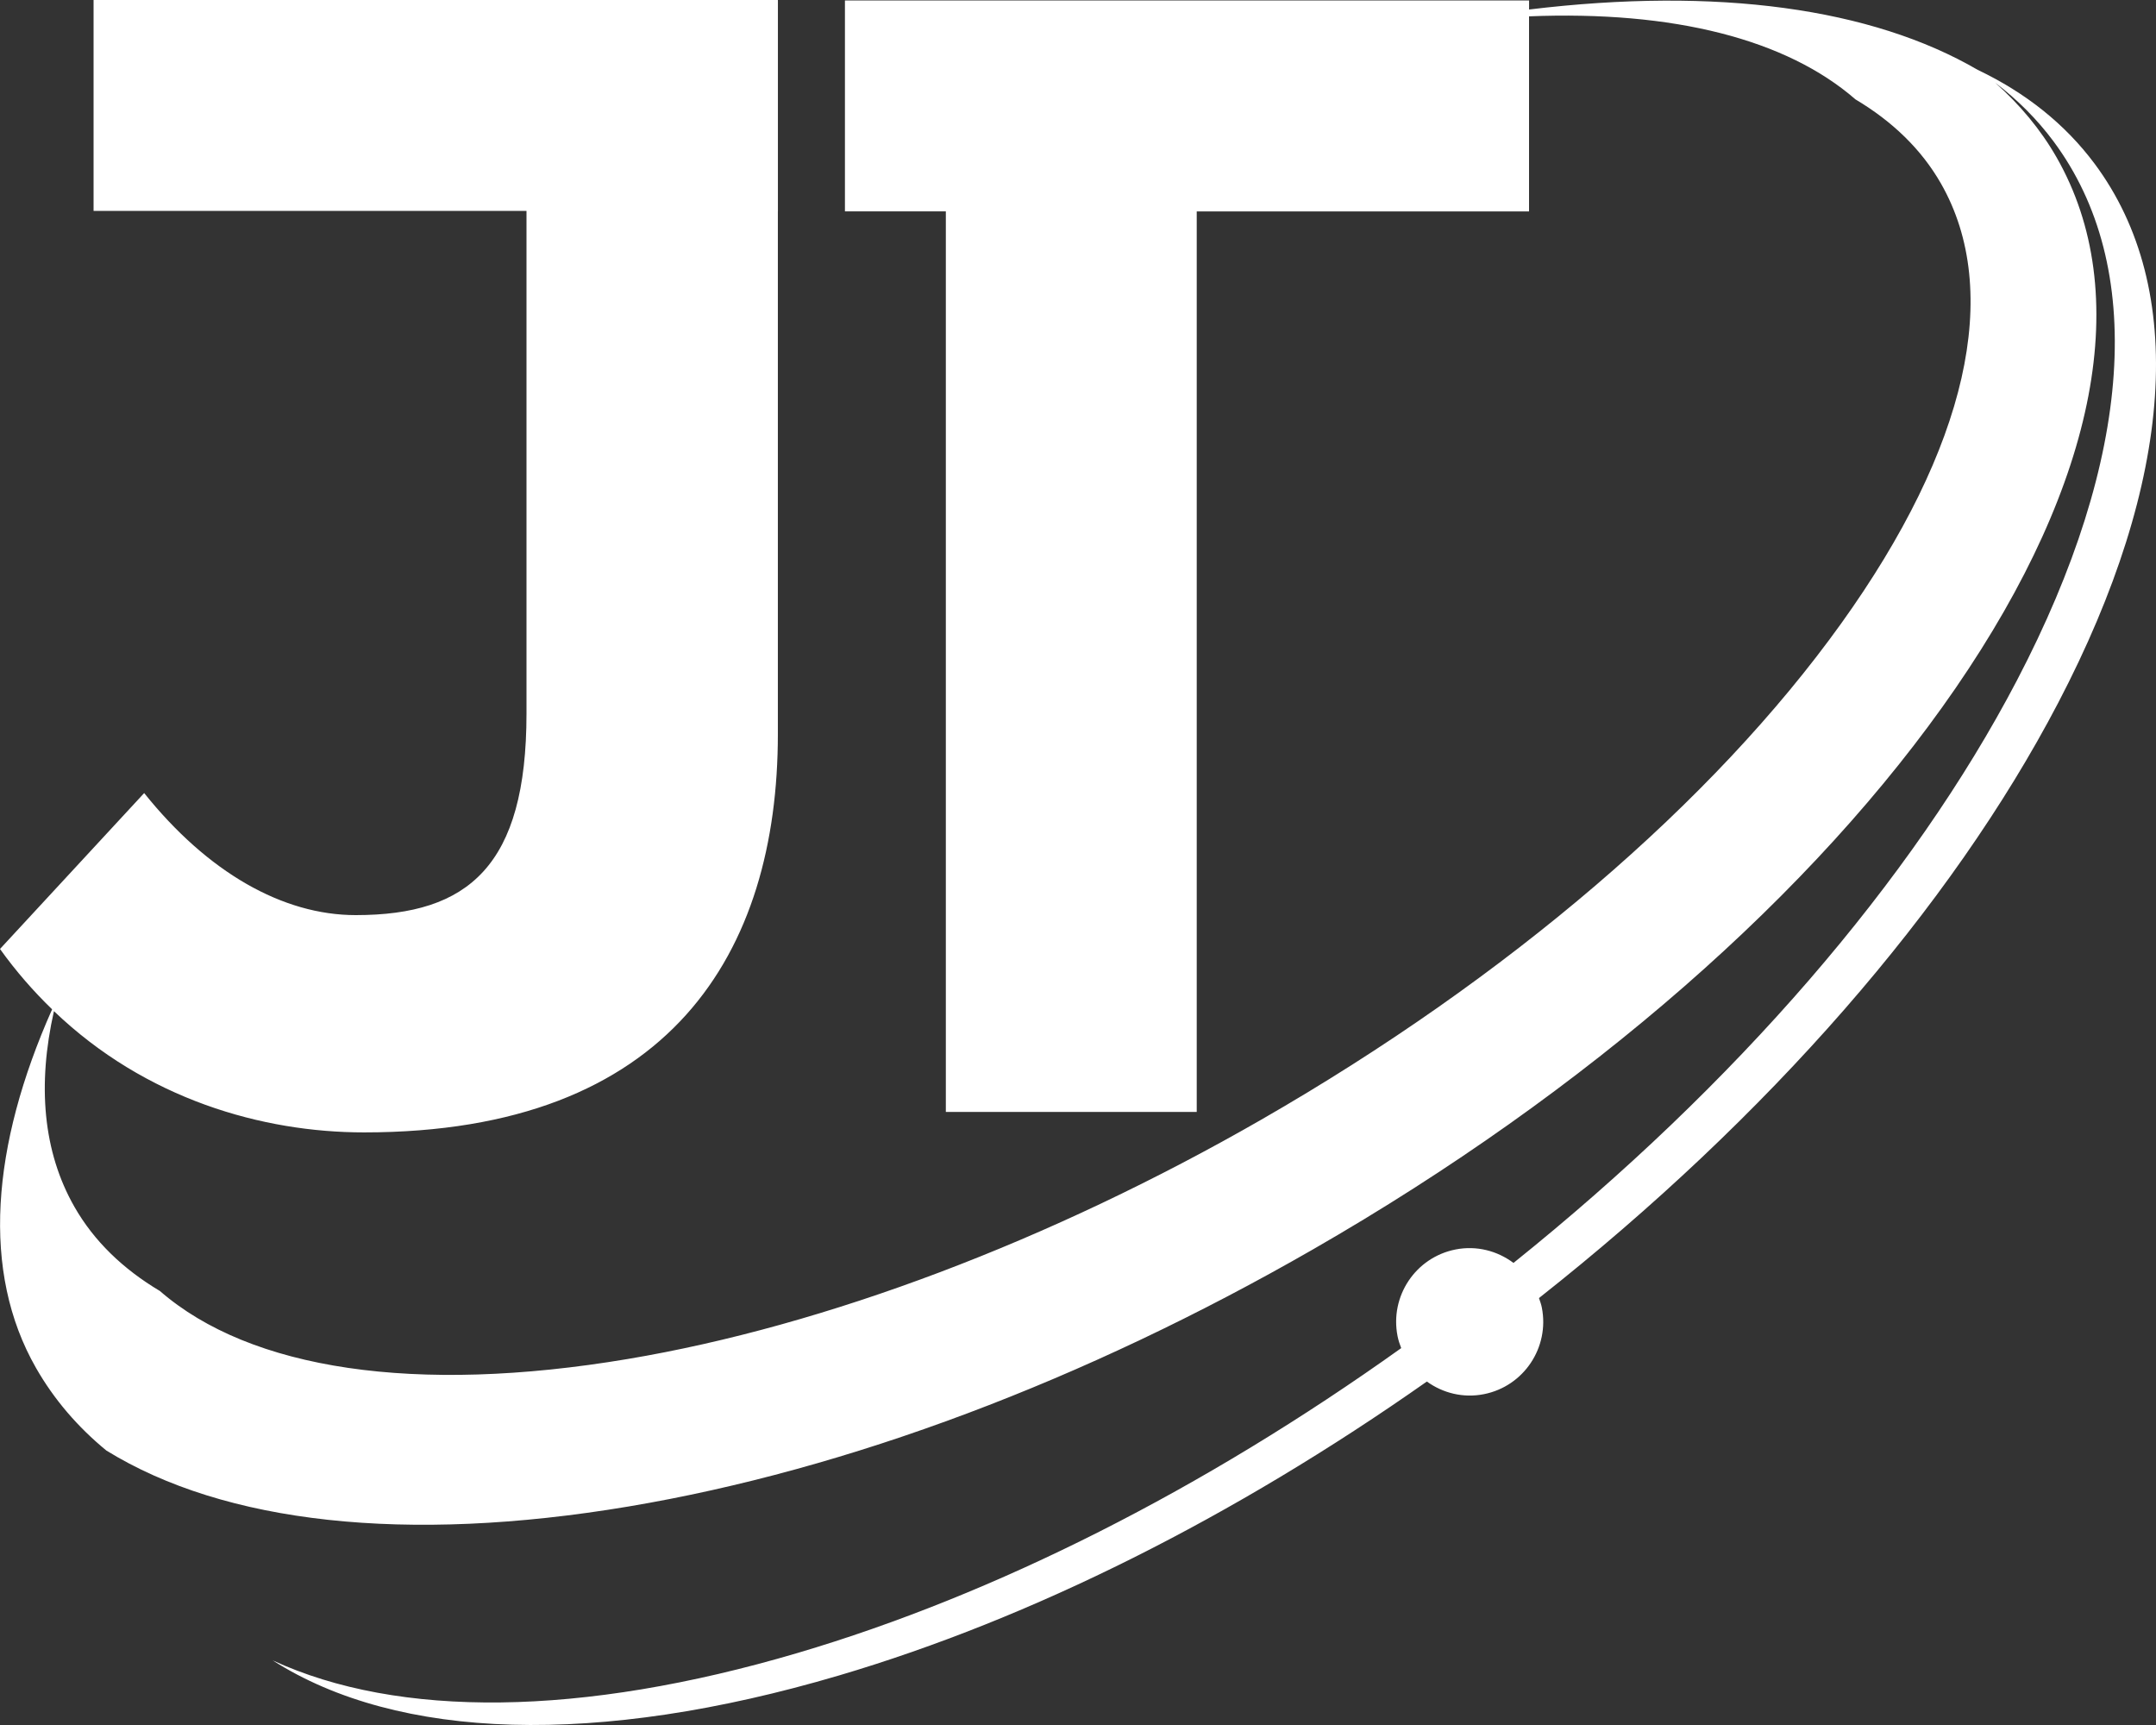 <svg xmlns="http://www.w3.org/2000/svg" width="100" height="80" viewBox="0 0 100 80">
    <rect x="0" y="0" width="100" height="80" fill="#333333" stroke="none"/>
    <g fill="none" fill-rule="evenodd">
        <g fill="#FFF">
            <path d="M145.154 39.595c-1.38-1.852-3.211-3.3-5.422-4.354-4.918-2.864-12.082-3.856-20.81-2.8v-.42H87.19v9.783h4.68v41.764h11.637V41.804h15.413v-9.046c6.696-.27 11.932 1.059 15.142 3.852 1.709 1.017 3.055 2.312 3.962 3.898 2.865 5.01 1.221 12.259-4.629 20.411-5.943 8.286-15.49 16.453-26.881 23-9.788 5.624-20.228 9.57-29.398 11.107-9.858 1.654-17.503.495-21.7-3.154-1.71-1.018-3.056-2.314-3.962-3.9-1.465-2.562-1.723-5.664-.952-9.078 4.264 4.085 9.664 5.623 14.385 5.623 14.226 0 19.192-8.367 19.192-18.473v-24.24h.002V32.02h-.002V32H52.34v9.782h20.08V65.09c0 7.06-2.687 9.35-7.918 9.35-3.397 0-6.874-1.987-9.815-5.66L48 76.01c.747 1.045 1.56 1.97 2.417 2.799-2.819 6.34-3.299 12.169-.747 16.631.834 1.46 1.931 2.737 3.262 3.83 5.47 3.376 13.877 4.33 24.217 2.597 10.165-1.706 21.148-5.831 31.76-11.93 12.692-7.293 23.27-16.533 29.791-26.017 6.607-9.61 8.271-18.355 4.687-24.625-.744-1.3-1.707-2.446-2.846-3.458 1.03.783 1.936 1.685 2.702 2.714 4.311 5.791 3.709 14.674-1.697 25.01-4.853 9.283-13.075 18.767-23.347 27.009-.746-.557-1.707-.817-2.69-.623-1.85.366-3.052 2.163-2.688 4.016.038.195.1.378.17.558-9.18 6.555-18.812 11.426-27.993 14.137-10.056 2.97-18.518 3.036-24.352.345 5.816 3.71 15.046 4.012 26.262.701h.001c8.942-2.641 18.31-7.334 27.272-13.633.74.534 1.683.777 2.646.586 1.848-.365 3.051-2.163 2.687-4.015-.03-.155-.084-.297-.133-.442 10.615-8.376 19.108-18.09 24.076-27.593 5.405-10.338 6.008-19.22 1.697-25.012" transform="translate(-48 -32)"/>
        </g>
    </g>
</svg>
